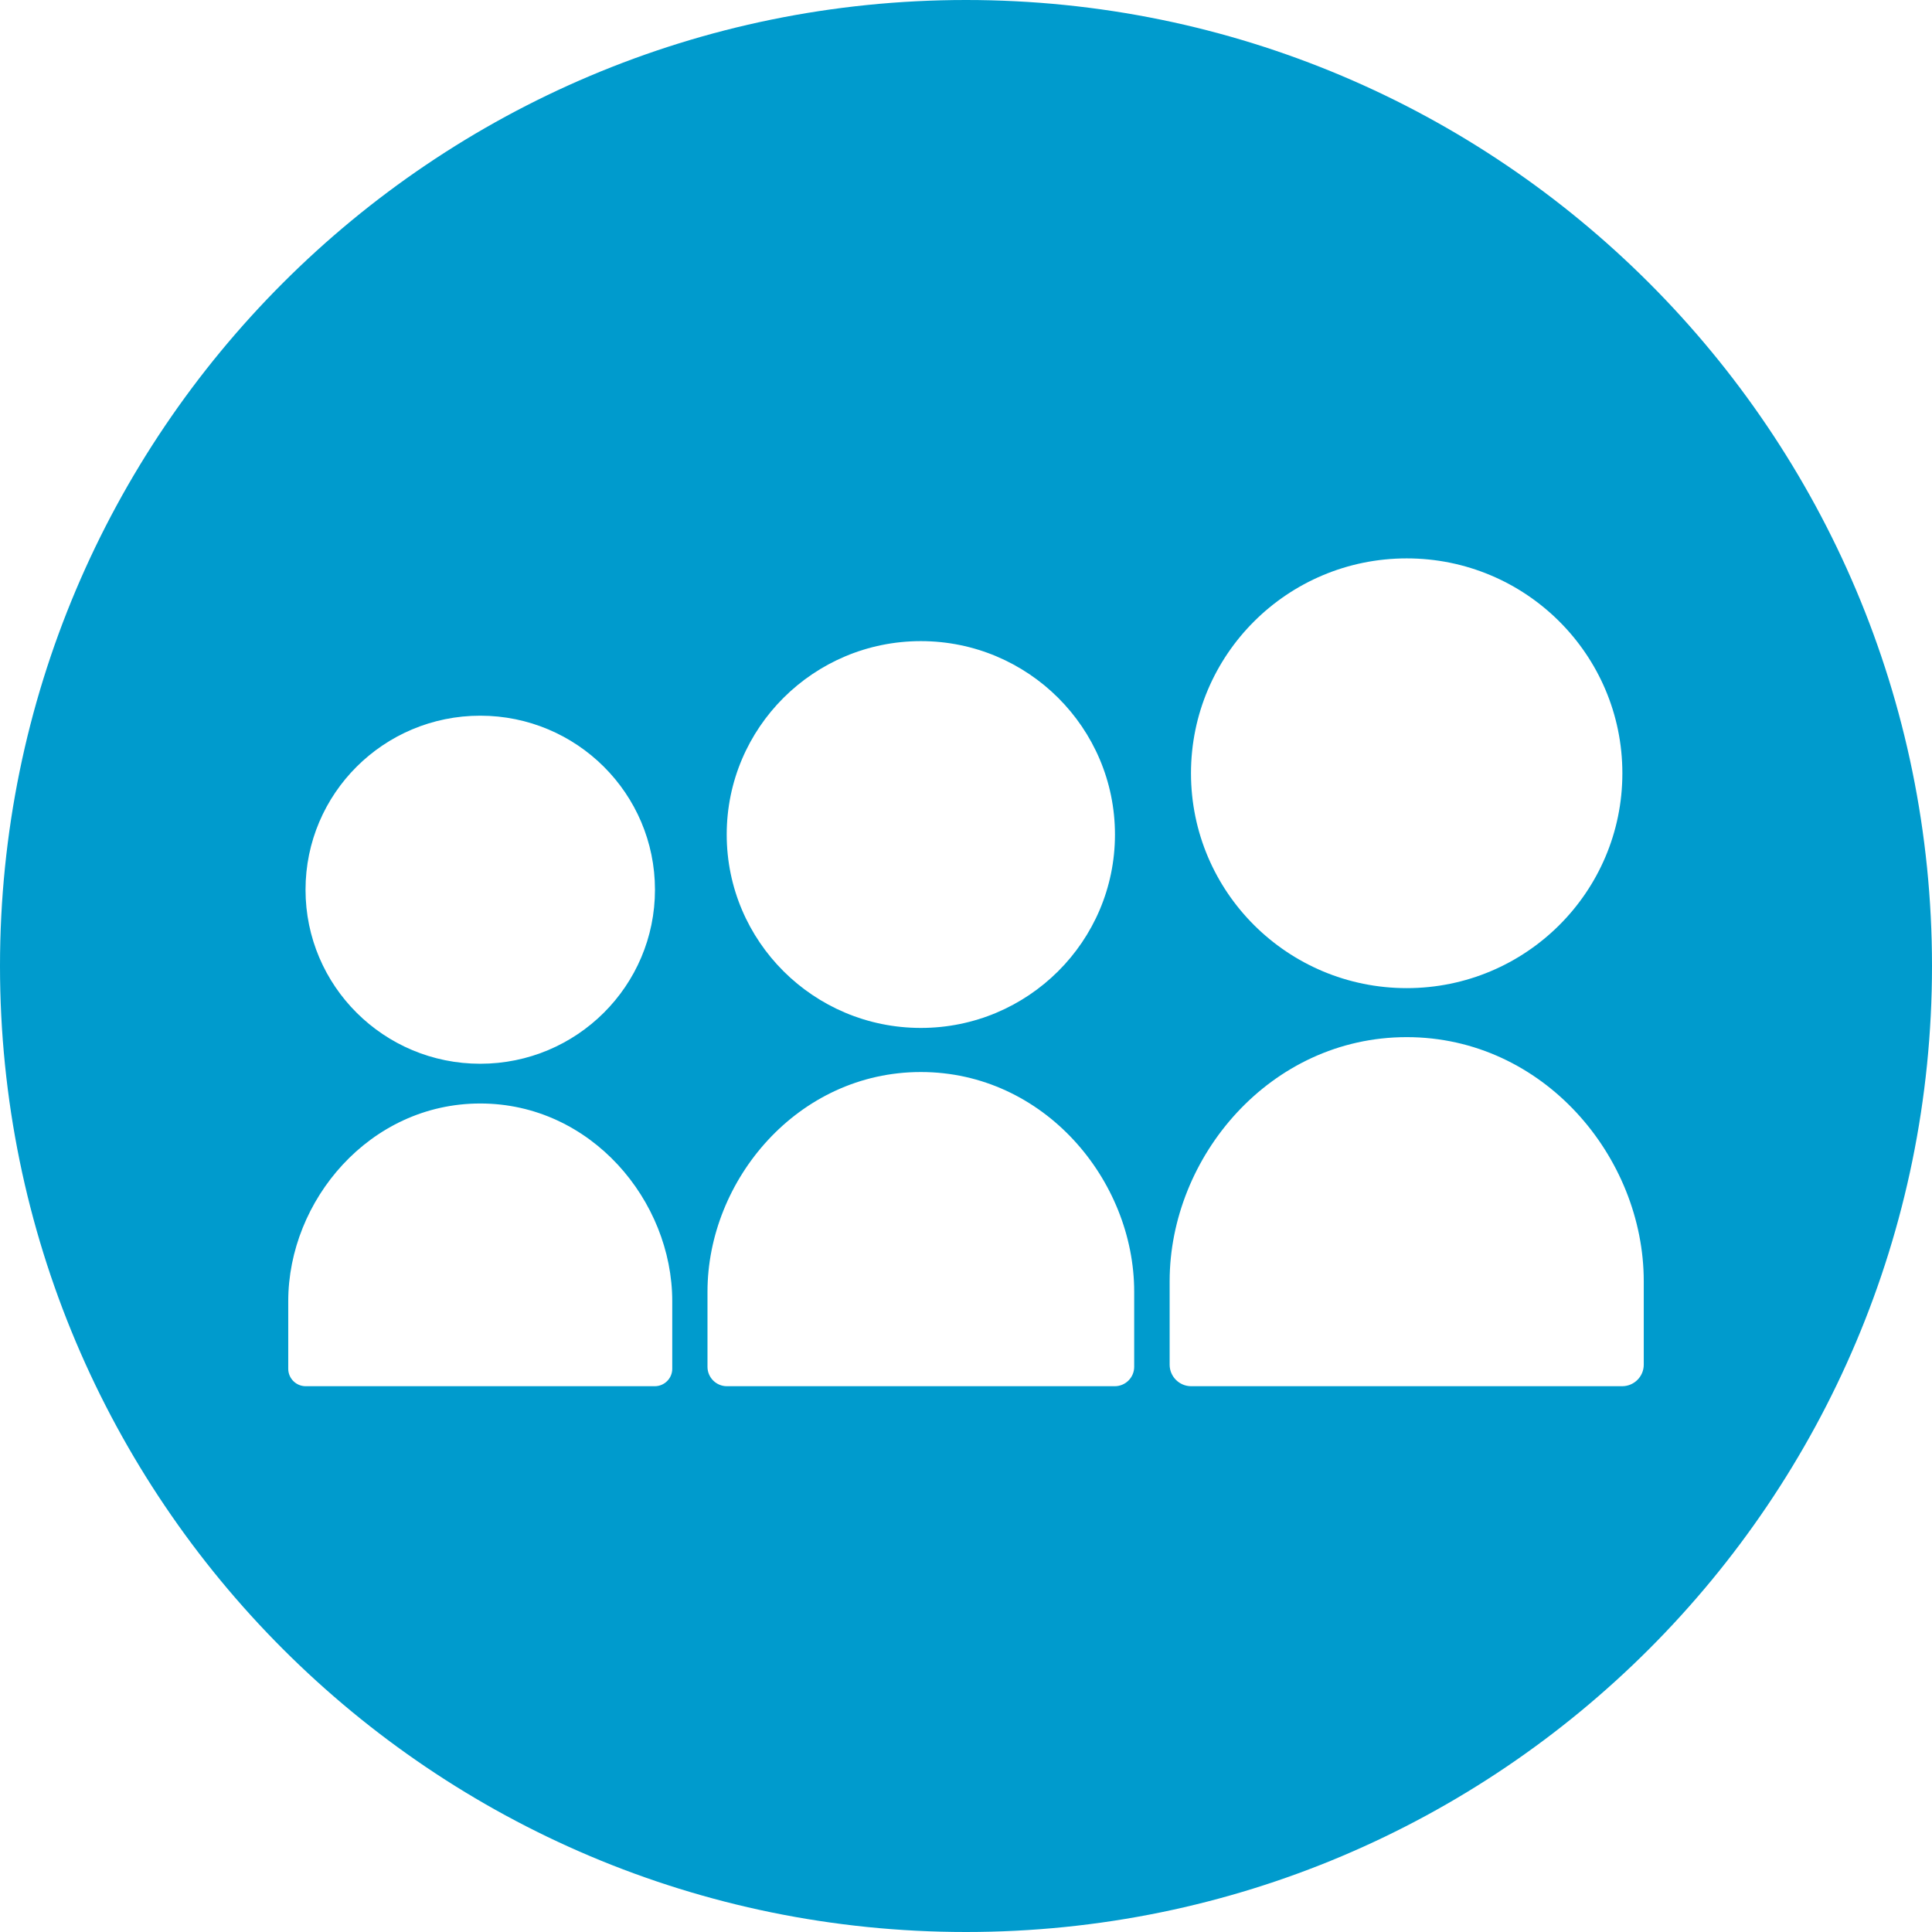<?xml version="1.0" encoding="UTF-8" standalone="no"?>
<svg width="200px" height="200px" viewBox="0 0 200 200" version="1.1" xmlns="http://www.w3.org/2000/svg" xmlns:xlink="http://www.w3.org/1999/xlink" xmlns:sketch="http://www.bohemiancoding.com/sketch/ns">
    <title>MySpace</title>
    <description>Created with Sketch (http://www.bohemiancoding.com/sketch)</description>
    <defs></defs>
    <g id="Page-1" stroke="none" stroke-width="1" fill="none" fill-rule="evenodd" sketch:type="MSPage">
        <path d="M100,0 C44.771,0 0,44.771 0,100 C0,155.229 44.771,200 100,200 C155.229,200 200,155.229 200,100 C200,44.771 155.229,0 100,0 Z M145.622,107.364 C131.463,107.364 121.081,119.791 121.081,132.633 L121.081,141.274 C121.081,142.497 122.081,143.5 123.312,143.5 L167.925,143.5 C169.161,143.5 170.161,142.497 170.161,141.274 L170.161,132.633 C170.161,119.791 159.782,107.364 145.622,107.364 Z M95.326,110.976 C82.583,110.976 73.239,122.163 73.239,133.718 L73.239,141.496 C73.239,142.596 74.139,143.5 75.246,143.5 L115.4,143.5 C116.513,143.5 117.411,142.596 117.411,141.496 L117.411,133.718 C117.411,122.163 108.069,110.976 95.326,110.976 Z M49.715,114.233 C38.247,114.233 29.839,124.298 29.839,134.698 L29.839,141.698 C29.839,142.688 30.648,143.5 31.645,143.5 L67.781,143.5 C68.781,143.5 69.591,142.688 69.591,141.698 L69.591,134.698 C69.591,124.298 61.184,114.233 49.715,114.233 Z M49.715,110.119 C59.702,110.119 67.802,102.057 67.802,92.107 C67.802,82.152 59.702,74.088 49.715,74.088 C39.724,74.088 31.628,82.152 31.628,92.107 C31.628,102.057 39.724,110.119 49.715,110.119 Z M95.326,106.411 C106.421,106.411 115.421,97.448 115.421,86.392 C115.421,75.333 106.421,66.369 95.326,66.369 C84.226,66.369 75.229,75.333 75.229,86.392 C75.229,97.448 84.226,106.411 95.326,106.411 Z M145.624,102.291 C157.95,102.291 167.947,92.334 167.947,80.048 C167.947,67.764 157.95,57.804 145.624,57.804 C133.289,57.804 123.291,67.764 123.291,80.048 C123.291,92.334 133.289,102.291 145.624,102.291 Z" id="MySpace" fill="#009BCD" sketch:type="MSShapeGroup"></path>
    </g>
</svg>